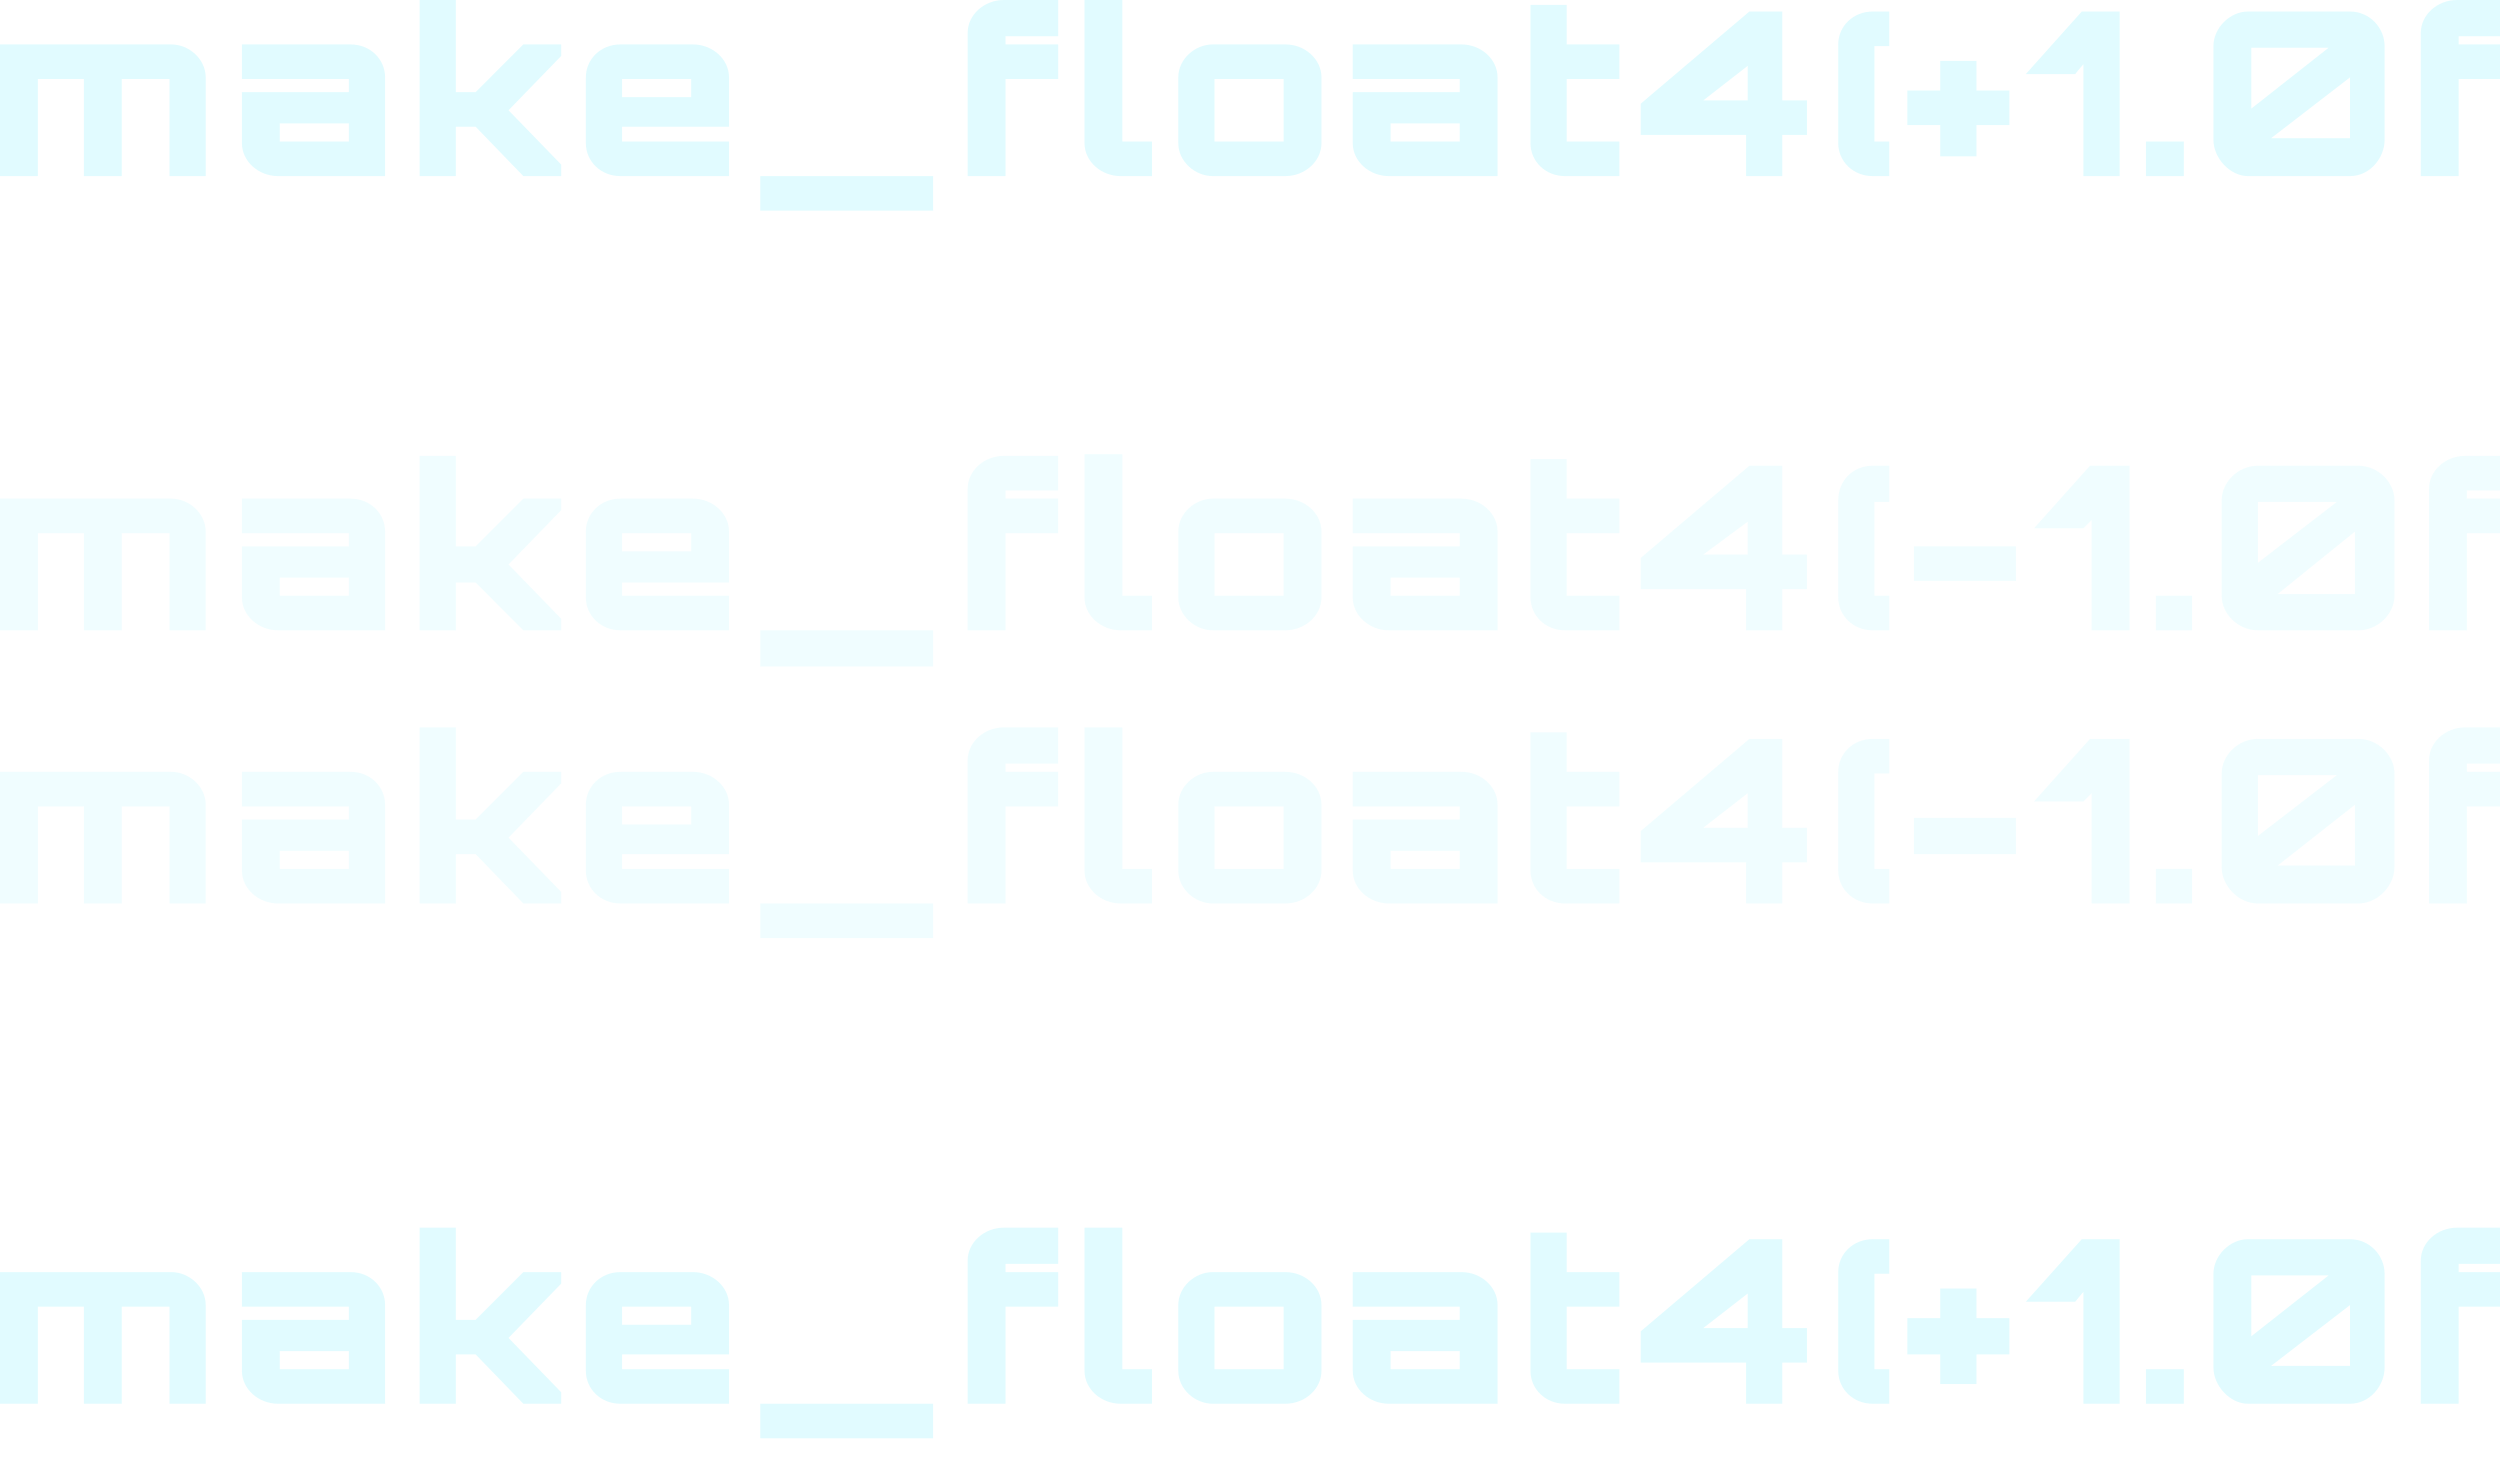 <svg width="82" height="48" viewBox="0 0 82 48" fill="none" xmlns="http://www.w3.org/2000/svg">
<g style="mix-blend-mode:screen" opacity="0.15">
<path d="M6.747 2.537V5.776H5.56V2.591H3.994V5.776H2.753V2.591H1.242V5.776H0V1.457H5.614C6.207 1.457 6.747 1.943 6.747 2.537Z" fill="#33E7FF"/>
<path fill-rule="evenodd" clip-rule="evenodd" d="M12.631 2.537V5.776H9.122C8.475 5.776 7.935 5.29 7.935 4.696V3.023H11.443V2.591H7.935V1.457H11.497C12.145 1.457 12.631 1.943 12.631 2.537ZM11.443 4.048H9.176V4.642H11.443V4.048Z" fill="#33E7FF"/>
<path d="M18.407 1.457V1.835L16.679 3.617L18.407 5.398V5.776H17.165L15.6 4.156H14.952V5.776H13.764V0H14.952V3.023H15.6L17.165 1.457H18.407Z" fill="#33E7FF"/>
<path fill-rule="evenodd" clip-rule="evenodd" d="M23.912 2.537V4.156H20.404V4.642H23.912V5.776H20.35C19.702 5.776 19.216 5.29 19.216 4.696V2.537C19.216 1.943 19.702 1.457 20.35 1.457H22.725C23.372 1.457 23.912 1.943 23.912 2.537ZM22.671 3.185V2.591H20.404V3.185H22.671Z" fill="#33E7FF"/>
<path d="M30.606 6.909H24.938V5.776H30.606V6.909Z" fill="#33E7FF"/>
<path d="M32.981 1.188V1.457H34.708V2.591H32.981V5.776H31.739V1.08C31.739 0.486 32.279 0 32.927 0H34.708V1.188H32.981Z" fill="#33E7FF"/>
<path d="M36.813 0V4.642H37.785V5.776H36.759C36.111 5.776 35.572 5.29 35.572 4.696V0H36.813Z" fill="#33E7FF"/>
<path fill-rule="evenodd" clip-rule="evenodd" d="M42.157 1.457C42.805 1.457 43.344 1.943 43.344 2.537V4.696C43.344 5.29 42.805 5.776 42.157 5.776H39.782C39.188 5.776 38.648 5.29 38.648 4.696V2.537C38.648 1.943 39.188 1.457 39.782 1.457H42.157ZM39.836 4.642H42.103V2.591H39.836V4.642Z" fill="#33E7FF"/>
<path fill-rule="evenodd" clip-rule="evenodd" d="M49.12 2.537V5.776H45.557C44.91 5.776 44.37 5.29 44.37 4.696V3.023H47.879V2.591H44.37V1.457H47.933C48.58 1.457 49.12 1.943 49.12 2.537ZM47.879 4.048H45.611V4.642H47.879V4.048Z" fill="#33E7FF"/>
<path d="M51.387 2.591V4.642H53.115V5.776H51.333C50.686 5.776 50.2 5.29 50.2 4.696V0.162H51.387V1.457H53.115V2.591H51.387Z" fill="#33E7FF"/>
<path fill-rule="evenodd" clip-rule="evenodd" d="M59.268 3.293V4.426H58.458V5.776H57.271V4.426H53.816V3.401L57.379 0.378H58.458V3.293H59.268ZM55.867 3.293H57.325V2.159L55.867 3.293Z" fill="#33E7FF"/>
<path d="M61.481 1.511V4.642H61.967V5.776H61.427C60.779 5.776 60.294 5.29 60.294 4.696V1.457C60.294 0.864 60.779 0.378 61.427 0.378H61.967V1.511H61.481Z" fill="#33E7FF"/>
<path d="M64.828 1.997V2.969H65.907V4.102H64.828V5.128H63.64V4.102H62.561V2.969H63.64V1.997H64.828Z" fill="#33E7FF"/>
<path d="M68.282 0.378H69.524V5.776H68.336V2.105C68.282 2.159 68.067 2.429 68.067 2.429H66.447L68.282 0.378Z" fill="#33E7FF"/>
<path d="M71.629 5.776H70.388V4.642H71.629V5.776Z" fill="#33E7FF"/>
<path fill-rule="evenodd" clip-rule="evenodd" d="M77.081 0.378C77.729 0.378 78.215 0.918 78.215 1.511V4.588C78.215 5.182 77.729 5.776 77.081 5.776H73.734C73.141 5.776 72.601 5.182 72.601 4.588V1.511C72.601 0.918 73.141 0.378 73.734 0.378H77.081ZM73.842 1.565V3.563L76.379 1.565H73.842ZM77.081 4.534V2.537L74.49 4.534H77.081Z" fill="#33E7FF"/>
<path d="M80.644 1.188V1.457H82.371V2.591H80.644V5.776H79.402V1.08C79.402 0.486 79.942 0 80.59 0H82.371V1.188H80.644Z" fill="#33E7FF"/>
<g opacity="0.5">
<path d="M6.747 17.435V20.674H5.56V17.489H3.994V20.674H2.753V17.489H1.242V20.674H0V16.355H5.614C6.207 16.355 6.747 16.841 6.747 17.435Z" fill="#33E7FF"/>
</g>
<g opacity="0.5">
<path fill-rule="evenodd" clip-rule="evenodd" d="M12.631 17.435V20.674H9.122C8.475 20.674 7.935 20.188 7.935 19.594V17.921H11.443V17.489H7.935V16.355H11.497C12.145 16.355 12.631 16.841 12.631 17.435ZM11.443 18.946H9.176V19.54H11.443V18.946Z" fill="#33E7FF"/>
</g>
<g opacity="0.5">
<path d="M18.407 16.355V16.733L16.679 18.515L18.407 20.296V20.674H17.165L15.6 19.108H14.952V20.674H13.764V14.952H14.952V17.921H15.6L17.165 16.355H18.407Z" fill="#33E7FF"/>
</g>
<g opacity="0.5">
<path fill-rule="evenodd" clip-rule="evenodd" d="M23.912 17.435V19.108H20.404V19.54H23.912V20.674H20.35C19.702 20.674 19.216 20.188 19.216 19.594V17.435C19.216 16.841 19.702 16.355 20.35 16.355H22.725C23.372 16.355 23.912 16.841 23.912 17.435ZM22.671 18.083V17.489H20.404V18.083H22.671Z" fill="#33E7FF"/>
</g>
<g opacity="0.5">
<path d="M30.606 21.861H24.938V20.674H30.606V21.861Z" fill="#33E7FF"/>
</g>
<g opacity="0.5">
<path d="M32.981 16.085V16.355H34.708V17.489H32.981V20.674H31.739V16.032C31.739 15.438 32.279 14.952 32.927 14.952H34.708V16.085H32.981Z" fill="#33E7FF"/>
</g>
<g opacity="0.5">
<path d="M36.813 14.898V19.54H37.785V20.674H36.759C36.111 20.674 35.572 20.188 35.572 19.594V14.898H36.813Z" fill="#33E7FF"/>
</g>
<g opacity="0.5">
<path fill-rule="evenodd" clip-rule="evenodd" d="M42.157 16.355C42.805 16.355 43.344 16.841 43.344 17.435V19.594C43.344 20.188 42.805 20.674 42.157 20.674H39.782C39.188 20.674 38.648 20.188 38.648 19.594V17.435C38.648 16.841 39.188 16.355 39.782 16.355H42.157ZM39.836 19.54H42.103V17.489H39.836V19.54Z" fill="#33E7FF"/>
</g>
<g opacity="0.5">
<path fill-rule="evenodd" clip-rule="evenodd" d="M49.12 17.435V20.674H45.557C44.91 20.674 44.37 20.188 44.37 19.594V17.921H47.879V17.489H44.37V16.355H47.933C48.58 16.355 49.12 16.841 49.12 17.435ZM47.879 18.946H45.611V19.54H47.879V18.946Z" fill="#33E7FF"/>
</g>
<g opacity="0.5">
<path d="M51.387 17.489V19.54H53.115V20.674H51.333C50.686 20.674 50.2 20.188 50.2 19.594V15.06H51.387V16.355H53.115V17.489H51.387Z" fill="#33E7FF"/>
</g>
<g opacity="0.5">
<path fill-rule="evenodd" clip-rule="evenodd" d="M59.268 18.191V19.324H58.458V20.674H57.271V19.324H53.816V18.299L57.379 15.276H58.458V18.191H59.268ZM55.867 18.191H57.325V17.111L55.867 18.191Z" fill="#33E7FF"/>
</g>
<g opacity="0.5">
<path d="M61.481 16.463V19.54H61.967V20.674H61.427C60.779 20.674 60.294 20.188 60.294 19.594V16.409C60.294 15.762 60.779 15.276 61.427 15.276H61.967V16.463H61.481Z" fill="#33E7FF"/>
</g>
<g opacity="0.5">
<path d="M66.123 19.054H62.777V17.921H66.123V19.054Z" fill="#33E7FF"/>
</g>
<g opacity="0.5">
<path d="M68.552 15.276H69.848V20.674H68.606V17.057L68.336 17.327H66.717L68.552 15.276Z" fill="#33E7FF"/>
</g>
<g opacity="0.5">
<path d="M71.899 20.674H70.711V19.54H71.899V20.674Z" fill="#33E7FF"/>
</g>
<g opacity="0.5">
<path fill-rule="evenodd" clip-rule="evenodd" d="M77.351 15.276C77.999 15.276 78.538 15.816 78.538 16.409V19.54C78.538 20.134 77.999 20.674 77.351 20.674H74.058C73.41 20.674 72.871 20.134 72.871 19.54V16.409C72.871 15.816 73.41 15.276 74.058 15.276H77.351ZM74.058 16.463V18.46L76.649 16.463H74.058ZM77.243 19.486V17.435L74.706 19.486H77.243Z" fill="#33E7FF"/>
</g>
<g opacity="0.5">
<path d="M80.913 16.085V16.355H82.641V17.489H80.913V20.674H79.672V16.032C79.672 15.438 80.212 14.952 80.859 14.952H82.641V16.085H80.913Z" fill="#33E7FF"/>
</g>
<g opacity="0.5">
<path d="M6.747 26.395V29.634H5.56V26.449H3.994V29.634H2.753V26.449H1.242V29.634H0V25.316H5.614C6.207 25.316 6.747 25.802 6.747 26.395Z" fill="#33E7FF"/>
</g>
<g opacity="0.5">
<path fill-rule="evenodd" clip-rule="evenodd" d="M12.631 26.395V29.634H9.122C8.475 29.634 7.935 29.148 7.935 28.555V26.881H11.443V26.449H7.935V25.316H11.497C12.145 25.316 12.631 25.802 12.631 26.395ZM11.443 27.907H9.176V28.5H11.443V27.907Z" fill="#33E7FF"/>
</g>
<g opacity="0.5">
<path d="M18.407 25.316V25.694L16.679 27.475L18.407 29.256V29.634H17.165L15.6 28.015H14.952V29.634H13.764V23.858H14.952V26.881H15.6L17.165 25.316H18.407Z" fill="#33E7FF"/>
</g>
<g opacity="0.5">
<path fill-rule="evenodd" clip-rule="evenodd" d="M23.912 26.395V28.015H20.404V28.5H23.912V29.634H20.35C19.702 29.634 19.216 29.148 19.216 28.555V26.395C19.216 25.802 19.702 25.316 20.35 25.316H22.725C23.372 25.316 23.912 25.802 23.912 26.395ZM22.671 27.043V26.449H20.404V27.043H22.671Z" fill="#33E7FF"/>
</g>
<g opacity="0.5">
<path d="M30.606 30.768H24.938V29.634H30.606V30.768Z" fill="#33E7FF"/>
</g>
<g opacity="0.5">
<path d="M32.981 25.046V25.316H34.708V26.449H32.981V29.634H31.739V24.938C31.739 24.344 32.279 23.858 32.927 23.858H34.708V25.046H32.981Z" fill="#33E7FF"/>
</g>
<g opacity="0.5">
<path d="M36.813 23.858V28.5H37.785V29.634H36.759C36.111 29.634 35.572 29.148 35.572 28.555V23.858H36.813Z" fill="#33E7FF"/>
</g>
<g opacity="0.5">
<path fill-rule="evenodd" clip-rule="evenodd" d="M42.157 25.316C42.805 25.316 43.344 25.802 43.344 26.395V28.555C43.344 29.148 42.805 29.634 42.157 29.634H39.782C39.188 29.634 38.648 29.148 38.648 28.555V26.395C38.648 25.802 39.188 25.316 39.782 25.316H42.157ZM39.836 28.5H42.103V26.449H39.836V28.5Z" fill="#33E7FF"/>
</g>
<g opacity="0.5">
<path fill-rule="evenodd" clip-rule="evenodd" d="M49.12 26.395V29.634H45.557C44.91 29.634 44.37 29.148 44.37 28.555V26.881H47.879V26.449H44.37V25.316H47.933C48.58 25.316 49.12 25.802 49.12 26.395ZM47.879 27.907H45.611V28.5H47.879V27.907Z" fill="#33E7FF"/>
</g>
<g opacity="0.5">
<path d="M51.387 26.449V28.5H53.115V29.634H51.333C50.686 29.634 50.2 29.148 50.2 28.555V24.02H51.387V25.316H53.115V26.449H51.387Z" fill="#33E7FF"/>
</g>
<g opacity="0.5">
<path fill-rule="evenodd" clip-rule="evenodd" d="M59.268 27.151V28.285H58.458V29.634H57.271V28.285H53.816V27.259L57.379 24.236H58.458V27.151H59.268ZM55.867 27.151H57.325V26.017L55.867 27.151Z" fill="#33E7FF"/>
</g>
<g opacity="0.5">
<path d="M61.481 25.37V28.5H61.967V29.634H61.427C60.779 29.634 60.294 29.148 60.294 28.555V25.316C60.294 24.722 60.779 24.236 61.427 24.236H61.967V25.37H61.481Z" fill="#33E7FF"/>
</g>
<g opacity="0.5">
<path d="M66.123 28.015H62.777V26.827H66.123V28.015Z" fill="#33E7FF"/>
</g>
<g opacity="0.5">
<path d="M68.552 24.236H69.848V29.634H68.606V26.017L68.336 26.287H66.717L68.552 24.236Z" fill="#33E7FF"/>
</g>
<g opacity="0.5">
<path d="M71.899 29.634H70.711V28.5H71.899V29.634Z" fill="#33E7FF"/>
</g>
<g opacity="0.5">
<path fill-rule="evenodd" clip-rule="evenodd" d="M77.351 24.236C77.999 24.236 78.538 24.776 78.538 25.37V28.447C78.538 29.04 77.999 29.634 77.351 29.634H74.058C73.41 29.634 72.871 29.04 72.871 28.447V25.37C72.871 24.776 73.41 24.236 74.058 24.236H77.351ZM74.058 25.424V27.421L76.649 25.424H74.058ZM77.243 28.392V26.395L74.706 28.392H77.243Z" fill="#33E7FF"/>
</g>
<g opacity="0.5">
<path d="M80.913 25.046V25.316H82.641V26.449H80.913V29.634H79.672V24.938C79.672 24.344 80.212 23.858 80.859 23.858H82.641V25.046H80.913Z" fill="#33E7FF"/>
</g>
<path d="M6.747 42.805V46.043H5.56V42.859H3.994V46.043H2.753V42.859H1.242V46.043H0V41.725H5.614C6.207 41.725 6.747 42.211 6.747 42.805Z" fill="#33E7FF"/>
<path fill-rule="evenodd" clip-rule="evenodd" d="M12.631 42.805V46.043H9.122C8.475 46.043 7.935 45.558 7.935 44.964V43.291H11.443V42.859H7.935V41.725H11.497C12.145 41.725 12.631 42.211 12.631 42.805ZM11.443 44.316H9.176V44.91H11.443V44.316Z" fill="#33E7FF"/>
<path d="M18.407 41.725V42.103L16.679 43.884L18.407 45.666V46.043H17.165L15.6 44.424H14.952V46.043H13.764V40.268H14.952V43.291H15.6L17.165 41.725H18.407Z" fill="#33E7FF"/>
<path fill-rule="evenodd" clip-rule="evenodd" d="M23.912 42.805V44.424H20.404V44.91H23.912V46.043H20.35C19.702 46.043 19.216 45.558 19.216 44.964V42.805C19.216 42.211 19.702 41.725 20.35 41.725H22.725C23.372 41.725 23.912 42.211 23.912 42.805ZM22.671 43.453V42.859H20.404V43.453H22.671Z" fill="#33E7FF"/>
<path d="M30.606 47.177H24.938V46.043H30.606V47.177Z" fill="#33E7FF"/>
<path d="M32.981 41.455V41.725H34.708V42.859H32.981V46.043H31.739V41.347C31.739 40.754 32.279 40.268 32.927 40.268H34.708V41.455H32.981Z" fill="#33E7FF"/>
<path d="M36.813 40.268V44.91H37.785V46.043H36.759C36.111 46.043 35.572 45.558 35.572 44.964V40.268H36.813Z" fill="#33E7FF"/>
<path fill-rule="evenodd" clip-rule="evenodd" d="M42.157 41.725C42.805 41.725 43.344 42.211 43.344 42.805V44.964C43.344 45.558 42.805 46.043 42.157 46.043H39.782C39.188 46.043 38.648 45.558 38.648 44.964V42.805C38.648 42.211 39.188 41.725 39.782 41.725H42.157ZM39.836 44.91H42.103V42.859H39.836V44.91Z" fill="#33E7FF"/>
<path fill-rule="evenodd" clip-rule="evenodd" d="M49.12 42.805V46.043H45.557C44.91 46.043 44.37 45.558 44.37 44.964V43.291H47.879V42.859H44.37V41.725H47.933C48.58 41.725 49.12 42.211 49.12 42.805ZM47.879 44.316H45.611V44.91H47.879V44.316Z" fill="#33E7FF"/>
<path d="M51.387 42.859V44.91H53.115V46.043H51.333C50.686 46.043 50.2 45.558 50.2 44.964V40.43H51.387V41.725H53.115V42.859H51.387Z" fill="#33E7FF"/>
<path fill-rule="evenodd" clip-rule="evenodd" d="M59.268 43.56V44.694H58.458V46.043H57.271V44.694H53.816V43.668L57.379 40.646H58.458V43.56H59.268ZM55.867 43.56H57.325V42.427L55.867 43.56Z" fill="#33E7FF"/>
<path d="M61.481 41.779V44.91H61.967V46.043H61.427C60.779 46.043 60.294 45.558 60.294 44.964V41.725C60.294 41.131 60.779 40.646 61.427 40.646H61.967V41.779H61.481Z" fill="#33E7FF"/>
<path d="M64.828 42.265V43.236H65.907V44.424H64.828V45.396H63.64V44.424H62.561V43.236H63.64V42.265H64.828Z" fill="#33E7FF"/>
<path d="M68.282 40.646H69.524V46.043H68.336V42.373C68.282 42.427 68.067 42.697 68.067 42.697H66.447L68.282 40.646Z" fill="#33E7FF"/>
<path d="M71.629 46.043H70.388V44.91H71.629V46.043Z" fill="#33E7FF"/>
<path fill-rule="evenodd" clip-rule="evenodd" d="M77.081 40.646C77.729 40.646 78.215 41.185 78.215 41.779V44.856C78.215 45.45 77.729 46.043 77.081 46.043H73.734C73.141 46.043 72.601 45.45 72.601 44.856V41.779C72.601 41.185 73.141 40.646 73.734 40.646H77.081ZM73.842 41.833V43.83L76.379 41.833H73.842ZM77.081 44.802V42.805L74.49 44.802H77.081Z" fill="#33E7FF"/>
<path d="M80.644 41.455V41.725H82.371V42.859H80.644V46.043H79.402V41.347C79.402 40.754 79.942 40.268 80.59 40.268H82.371V41.455H80.644Z" fill="#33E7FF"/>
</g>
</svg>

